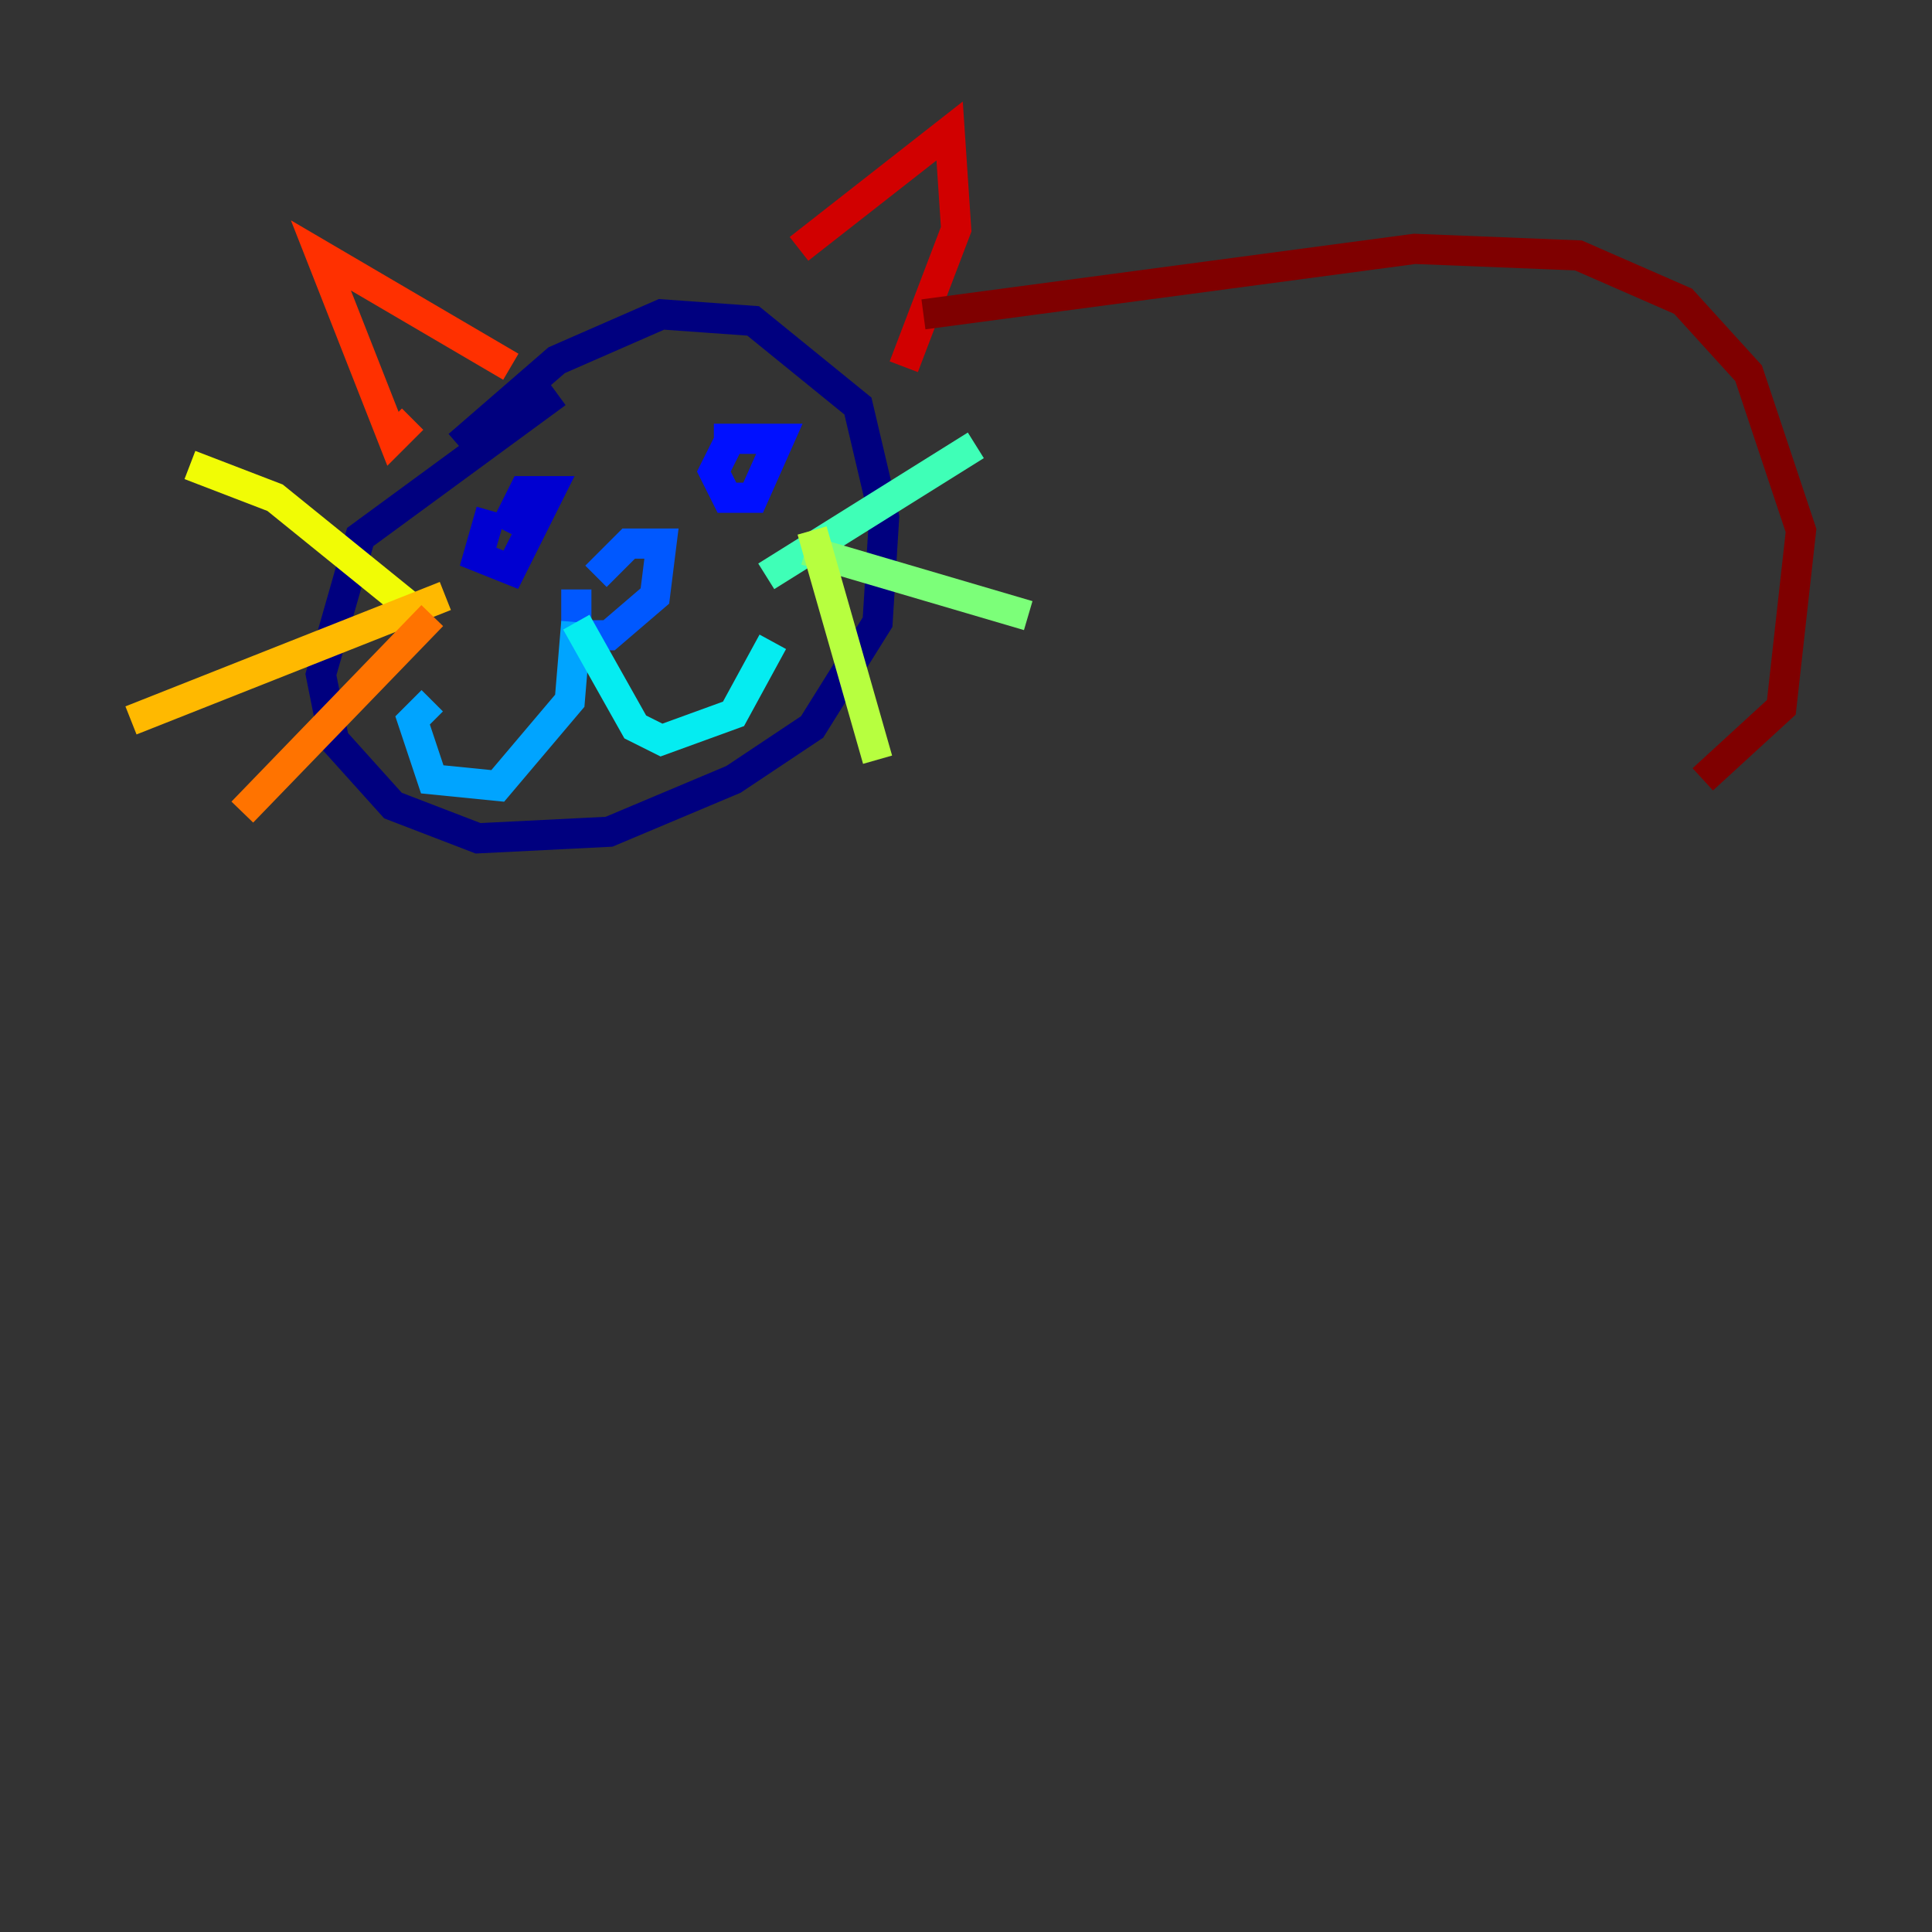 <?xml version="1.0" encoding="utf-8" ?>
<svg baseProfile="tiny" height="128" version="1.2" viewBox="0,0,128,128" width="128" xmlns="http://www.w3.org/2000/svg" xmlns:ev="http://www.w3.org/2001/xml-events" xmlns:xlink="http://www.w3.org/1999/xlink"><rect x="0" y="0" width="128" height="128" fill="#333333" stroke="none"/><defs /><polyline fill="none" points="36.881,26.034 23.864,35.58 21.261,44.691 22.129,49.031 26.034,53.37 31.675,55.539 40.352,55.105 48.597,51.634 53.803,48.163 58.142,41.22 58.576,34.278 56.841,26.902 49.898,21.261 43.824,20.827 36.881,23.864 30.373,29.505" stroke="#00007f" stroke-width="2" /><polyline fill="none" points="32.542,33.844 31.675,36.881 33.844,37.749 36.447,32.542 34.712,32.542 33.41,35.146" stroke="#0000d1" stroke-width="2" /><polyline fill="none" points="48.597,28.637 47.295,31.241 48.163,32.976 49.898,32.976 51.634,29.071 47.295,29.071" stroke="#0010ff" stroke-width="2" /><polyline fill="none" points="38.183,39.051 38.183,42.088 40.352,42.088 43.39,39.485 43.824,36.014 41.654,36.014 39.485,38.183" stroke="#0058ff" stroke-width="2" /><polyline fill="none" points="38.183,41.22 37.749,46.427 32.976,52.068 28.637,51.634 27.336,47.729 28.637,46.427" stroke="#00a4ff" stroke-width="2" /><polyline fill="none" points="38.183,41.22 42.088,48.163 43.824,49.031 48.597,47.295 51.2,42.522" stroke="#05ecf1" stroke-width="2" /><polyline fill="none" points="50.766,38.183 64.651,29.505" stroke="#3fffb7" stroke-width="2" /><polyline fill="none" points="53.37,36.447 68.122,40.786" stroke="#7cff79" stroke-width="2" /><polyline fill="none" points="53.803,35.146 58.142,50.332" stroke="#b7ff3f" stroke-width="2" /><polyline fill="none" points="27.336,40.352 18.224,32.976 12.583,30.807" stroke="#f1fc05" stroke-width="2" /><polyline fill="none" points="29.505,39.485 8.678,47.729" stroke="#ffb900" stroke-width="2" /><polyline fill="none" points="28.637,40.786 16.054,53.803" stroke="#ff7300" stroke-width="2" /><polyline fill="none" points="33.844,24.298 21.261,16.922 26.034,29.071 27.336,27.77" stroke="#ff3000" stroke-width="2" /><polyline fill="none" points="52.936,16.488 62.915,8.678 63.349,15.186 59.878,24.298" stroke="#d10000" stroke-width="2" /><polyline fill="none" points="61.18,20.827 93.722,16.488 104.57,16.922 111.512,19.959 115.851,24.732 119.322,35.146 118.02,46.861 112.814,51.634" stroke="#7f0000" stroke-width="2" /></svg>